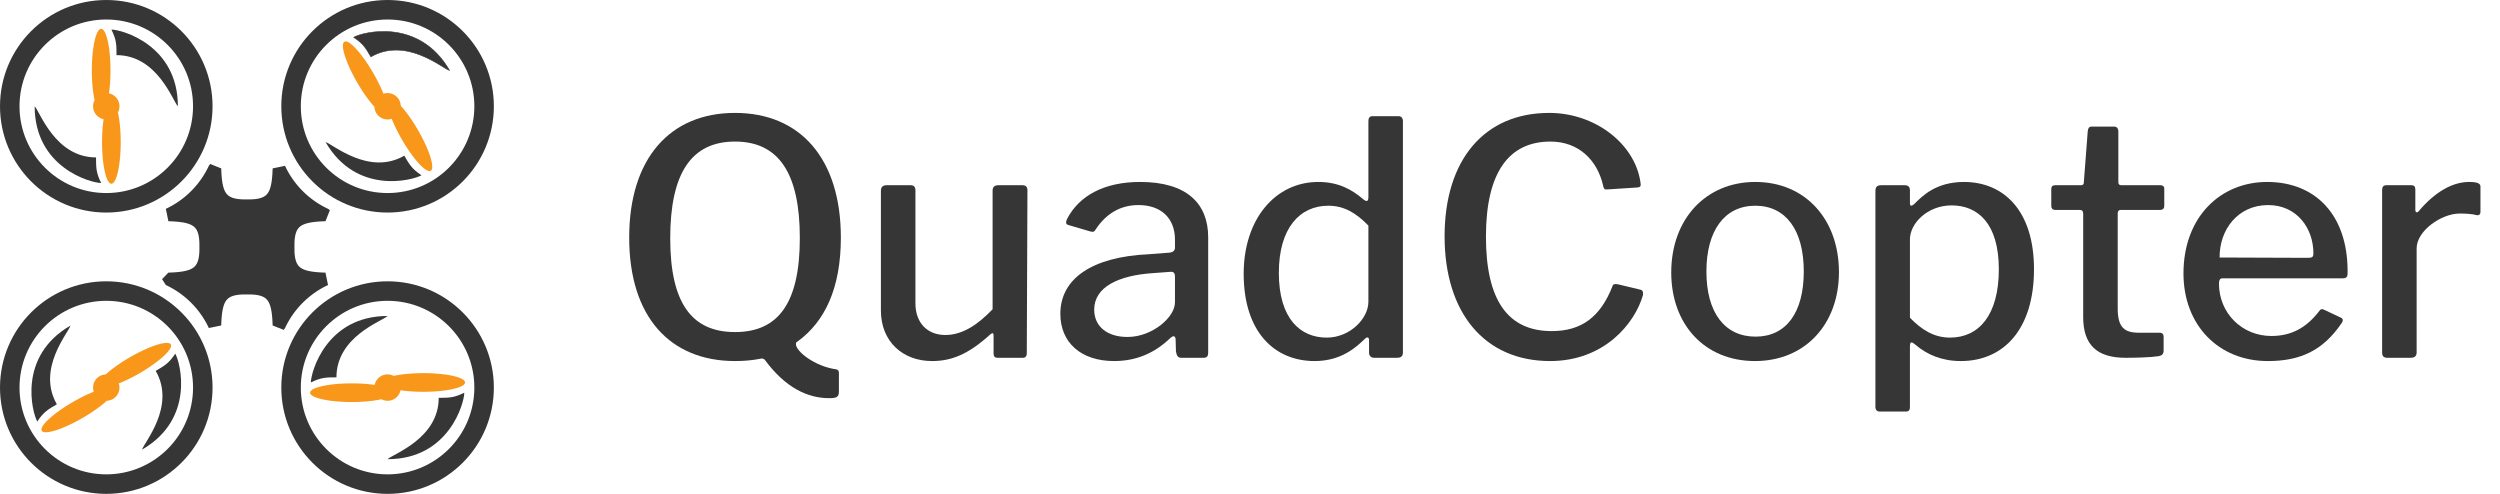 <?xml version="1.0" encoding="UTF-8" standalone="no"?>
<svg
   xmlns:dc="http://purl.org/dc/elements/1.1/"
   xmlns:cc="http://creativecommons.org/ns#"
   xmlns:rdf="http://www.w3.org/1999/02/22-rdf-syntax-ns#"
   xmlns:svg="http://www.w3.org/2000/svg"
   xmlns="http://www.w3.org/2000/svg"
   xmlns:sodipodi="http://sodipodi.sourceforge.net/DTD/sodipodi-0.dtd"
   xmlns:inkscape="http://www.inkscape.org/namespaces/inkscape"
   width="576.654mm"
   height="113.914mm"
   viewBox="0 0 576.654 113.914"
   version="1.1"
   id="svg8"
   sodipodi:docname="qc.svg"
   inkscape:version="1.0.1 (3bc2e813f5, 2020-09-07)">
  <defs
     id="defs2" />
  <sodipodi:namedview
     id="base"
     pagecolor="#ffffff"
     bordercolor="#666666"
     borderopacity="1.0"
     inkscape:pageopacity="0.0"
     inkscape:pageshadow="2"
     inkscape:zoom="0.35"
     inkscape:cx="1011.9656"
     inkscape:cy="209.48078"
     inkscape:document-units="mm"
     inkscape:current-layer="layer1"
     showgrid="false"
     inkscape:snap-page="true"
     inkscape:snap-object-midpoints="true"
     inkscape:window-width="1366"
     inkscape:window-height="713"
     inkscape:window-x="0"
     inkscape:window-y="0"
     inkscape:window-maximized="1"
     inkscape:snap-smooth-nodes="true"
     inkscape:snap-bbox="true"
     inkscape:object-paths="false"
     inkscape:snap-grids="false"
     fit-margin-top="0"
     fit-margin-left="0"
     fit-margin-right="0"
     fit-margin-bottom="0"
     inkscape:document-rotation="0"
     inkscape:snap-nodes="false">
    <inkscape:grid
       type="xygrid"
       id="grid823"
       spacingx="2.646"
       spacingy="2.646"
       originx="-28.118"
       originy="-15.066" />
  </sodipodi:namedview>
  <g
     inkscape:label="1. réteg"
     inkscape:groupmode="layer"
     id="layer1"
     transform="translate(-28.118,-165.88)">
    <circle
       r="22.264"
       cy="190.394"
       cx="52.632"
       id="circle3478"
       style="fill:none;stroke:#363636;stroke-width:4.5;stroke-miterlimit:4;stroke-dasharray:none;stroke-opacity:1" />
    <circle
       style="fill:none;stroke:#363636;stroke-width:4.5;stroke-miterlimit:4;stroke-dasharray:none;stroke-opacity:1"
       id="circle3480"
       cx="52.632"
       cy="255.28"
       r="22.264" />
    <circle
       r="22.264"
       cy="255.28"
       cx="117.518"
       id="circle3482"
       style="fill:none;stroke:#363636;stroke-width:4.5;stroke-miterlimit:4;stroke-dasharray:none;stroke-opacity:1" />
    <circle
       style="fill:none;stroke:#363636;stroke-width:4.5;stroke-miterlimit:4;stroke-dasharray:none;stroke-opacity:1"
       id="path3476"
       cx="117.519"
       cy="190.394"
       r="22.264" />
    <g
       aria-label="QuadCopter"
       id="text4747"
       style="font-style:normal;font-variant:normal;font-weight:normal;font-stretch:normal;font-size:83.681px;line-height:1.25;font-family:'Libre Franklin';-inkscape-font-specification:'Libre Franklin';letter-spacing:0px;word-spacing:0px;fill:#363636;fill-opacity:1;stroke:none;stroke-width:0.842">
      <path
         d="m 173.249,220.693 c 0,18.328 9.464,28.468 24.412,28.468 1.953,0 3.906,-0.15 5.784,-0.526 0.526,-0.15 0.901,0 1.127,0.3 4.657,6.309 9.765,8.788 14.797,8.788 1.652,0 2.253,-0.225 2.253,-1.502 v -4.357 c 0,-0.376 -0.15,-0.751 -0.826,-0.826 -4.657,-0.676 -9.089,-4.056 -9.089,-5.784 0,-0.3 0.075,-0.451 0.376,-0.601 6.309,-4.582 9.99,-12.319 9.99,-23.961 0,-18.252 -9.389,-28.768 -24.412,-28.768 -15.023,0 -24.412,10.516 -24.412,28.768 z m 9.464,0.15 c 0,-15.023 4.882,-22.309 14.947,-22.309 10.065,0 14.947,7.286 14.947,22.233 0,15.023 -4.957,21.708 -14.947,21.708 -9.99,0 -14.947,-6.685 -14.947,-21.633 z"
         style="font-style:normal;font-variant:normal;font-weight:500;font-stretch:normal;font-size:75.113px;font-family:'Libre Franklin';-inkscape-font-specification:'Libre Franklin Medium';fill:#363636;fill-opacity:1;stroke-width:0.842"
         id="path3079" />
      <path
         d="m 246.183,243.152 c -4.281,0 -6.91,-2.929 -6.91,-7.286 v -26.064 c 0,-0.826 -0.376,-1.202 -1.127,-1.202 h -5.483 c -0.976,0 -1.352,0.451 -1.352,1.352 v 27.566 c 0,7.136 5.033,11.643 11.793,11.643 4.432,0 8.338,-1.502 13.445,-6.159 0.526,-0.451 0.751,-0.3 0.751,0.225 v 4.206 c 0,0.676 0.3,0.976 0.901,0.976 h 5.859 c 0.601,0 0.901,-0.376 0.901,-1.052 l 0.15,-37.556 c 0,-0.826 -0.376,-1.202 -1.202,-1.202 h -5.408 c -0.976,0 -1.427,0.376 -1.427,1.277 v 27.341 c -3.455,3.605 -6.986,5.934 -10.891,5.934 z"
         style="font-style:normal;font-variant:normal;font-weight:500;font-stretch:normal;font-size:75.113px;font-family:'Libre Franklin';-inkscape-font-specification:'Libre Franklin Medium';fill:#363636;fill-opacity:1;stroke-width:0.842"
         id="path3081" />
      <path
         d="m 298.011,243.903 c 0.751,-0.676 1.127,-0.601 1.277,0.15 l 0.075,2.854 c 0.15,0.901 0.376,1.502 1.202,1.502 h 5.108 c 0.826,0 1.127,-0.3 1.127,-1.277 V 220.618 c 0,-7.812 -4.957,-12.769 -15.699,-12.769 -8.262,0 -14.046,3.155 -16.825,8.488 -0.451,0.976 -0.225,1.277 0.225,1.427 l 5.108,1.502 c 0.751,0.225 0.976,0 1.277,-0.526 2.554,-3.831 5.934,-5.558 9.84,-5.558 5.258,0 8.413,3.08 8.413,7.962 v 1.878 c 0,0.751 -0.601,1.052 -1.202,1.127 l -4.882,0.376 c -13.07,0.601 -20.356,5.633 -20.356,13.746 0,6.535 4.657,10.891 12.394,10.891 5.183,0 9.389,-1.878 12.919,-5.258 z m 1.127,-14.196 v 5.859 c 0,1.803 -1.202,3.605 -3.23,5.258 -2.028,1.577 -4.732,2.779 -7.737,2.779 -4.657,0 -7.662,-2.404 -7.662,-6.309 0,-5.183 5.558,-7.887 13.52,-8.413 l 4.056,-0.3 c 0.751,-0.075 1.052,0.3 1.052,1.127 z"
         style="font-style:normal;font-variant:normal;font-weight:500;font-stretch:normal;font-size:75.113px;font-family:'Libre Franklin';-inkscape-font-specification:'Libre Franklin Medium';fill:#363636;fill-opacity:1;stroke-width:0.842"
         id="path3083" />
      <path
         d="m 345.107,248.41 h 5.183 c 1.052,0 1.427,-0.376 1.427,-1.277 v -53.33 c 0,-0.751 -0.451,-1.127 -0.976,-1.127 h -6.009 c -0.676,0 -0.976,0.376 -0.976,1.127 v 17.501 c 0,1.052 -0.376,1.202 -1.202,0.526 -2.629,-2.253 -5.709,-3.981 -10.366,-3.981 -9.84,0 -17.201,8.488 -17.201,21.182 0,13.37 7.061,20.13 16.375,20.13 6.159,0 9.614,-3.23 11.567,-5.108 0.526,-0.526 0.976,-0.451 0.976,0.3 v 2.854 c 0,0.826 0.526,1.202 1.202,1.202 z m -1.352,-30.496 v 17.576 c 0,3.831 -4.206,8.262 -9.614,8.262 -6.084,0 -11.042,-4.357 -11.042,-14.947 0,-10.29 4.807,-15.473 11.417,-15.473 3.605,0 6.385,1.652 9.239,4.582 z"
         style="font-style:normal;font-variant:normal;font-weight:500;font-stretch:normal;font-size:75.113px;font-family:'Libre Franklin';-inkscape-font-specification:'Libre Franklin Medium';fill:#363636;fill-opacity:1;stroke-width:0.842"
         id="path3085" />
      <path
         d="m 385.442,191.925 c -14.947,0 -24.111,10.816 -24.111,28.468 0,17.576 9.164,28.768 24.337,28.768 12.469,0 19.529,-8.638 21.407,-15.173 0.15,-0.976 -0.225,-1.202 -0.526,-1.277 l -5.333,-1.277 c -0.676,-0.075 -1.052,0 -1.127,0.376 -2.854,7.361 -7.361,10.441 -14.046,10.441 -10.14,0 -15.173,-7.136 -15.173,-21.783 0,-14.872 5.333,-21.933 14.872,-21.933 6.46,0 10.816,4.206 12.168,10.215 0.15,0.676 0.3,0.901 0.901,0.826 l 6.986,-0.451 c 0.751,-0.075 0.901,-0.3 0.676,-1.427 -1.352,-8.638 -10.366,-15.774 -21.032,-15.774 z"
         style="font-style:normal;font-variant:normal;font-weight:500;font-stretch:normal;font-size:75.113px;font-family:'Libre Franklin';-inkscape-font-specification:'Libre Franklin Medium';fill:#363636;fill-opacity:1;stroke-width:0.842"
         id="path3087" />
      <path
         d="m 432.914,249.161 c 11.567,0 19.379,-8.488 19.379,-20.506 0,-12.168 -7.737,-20.806 -19.304,-20.806 -11.342,0 -19.379,8.488 -19.379,20.881 0,12.018 7.737,20.431 19.304,20.431 z m 0.15,-5.633 c -7.136,0 -11.342,-5.558 -11.342,-15.023 0,-9.464 4.206,-15.173 11.267,-15.173 7.061,0 11.192,5.633 11.192,15.173 0,9.464 -4.056,15.023 -11.117,15.023 z"
         style="font-style:normal;font-variant:normal;font-weight:500;font-stretch:normal;font-size:75.113px;font-family:'Libre Franklin';-inkscape-font-specification:'Libre Franklin Medium';fill:#363636;fill-opacity:1;stroke-width:0.842"
         id="path3089" />
      <path
         d="m 467.391,208.6 h -5.258 c -1.052,0 -1.427,0.376 -1.427,1.352 v 49.8 c 0,0.676 0.376,1.052 0.976,1.052 h 6.084 c 0.676,0 0.901,-0.376 0.901,-1.052 v -13.896 c 0,-1.202 0.3,-1.277 1.277,-0.451 2.629,2.253 6.084,3.756 10.441,3.756 9.99,0 16.9,-7.436 16.9,-21.182 0,-13.595 -7.061,-20.13 -16.149,-20.13 -6.46,0 -9.614,3.23 -11.492,5.108 -0.601,0.526 -0.976,0.526 -0.976,-0.225 v -2.929 c 0,-0.826 -0.376,-1.202 -1.277,-1.202 z m 1.277,30.571 v -18.102 c 0,-3.605 3.981,-7.812 9.614,-7.812 6.009,0 10.891,4.131 10.891,14.722 0,10.666 -4.657,15.774 -11.267,15.774 -3.681,0 -6.535,-1.803 -9.239,-4.582 z"
         style="font-style:normal;font-variant:normal;font-weight:500;font-stretch:normal;font-size:75.113px;font-family:'Libre Franklin';-inkscape-font-specification:'Libre Franklin Medium';fill:#363636;fill-opacity:1;stroke-width:0.842"
         id="path3091" />
      <path
         d="m 526.279,214.308 c 0.751,0 1.052,-0.376 1.052,-0.901 v -3.981 c 0,-0.601 -0.376,-0.826 -0.901,-0.826 h -9.014 c -0.451,0 -0.676,-0.225 -0.676,-0.676 v -11.643 c 0,-0.826 -0.376,-1.202 -0.976,-1.202 h -5.183 c -0.601,0 -0.826,0.376 -0.901,1.052 l -0.901,11.793 c 0,0.451 -0.225,0.676 -0.601,0.676 h -6.009 c -0.601,0 -0.901,0.3 -0.901,0.826 v 3.981 c 0,0.526 0.3,0.901 0.976,0.901 h 5.633 c 0.526,0 0.751,0.3 0.751,0.901 v 23.811 c 0,6.46 3.23,9.389 9.765,9.389 2.028,0 5.709,-0.075 7.662,-0.376 0.751,-0.15 1.127,-0.526 1.127,-1.277 v -3.23 c 0,-0.526 -0.3,-0.901 -0.901,-0.901 h -4.807 c -3.305,0 -4.882,-1.202 -4.882,-5.558 v -22.008 c 0,-0.526 0.3,-0.751 0.676,-0.751 z"
         style="font-style:normal;font-variant:normal;font-weight:500;font-stretch:normal;font-size:75.113px;font-family:'Libre Franklin';-inkscape-font-specification:'Libre Franklin Medium';fill:#363636;fill-opacity:1;stroke-width:0.842"
         id="path3093" />
      <path
         d="m 539.949,231.284 c 0,-0.751 0.225,-1.202 0.751,-1.202 h 27.792 c 1.202,0 1.127,-0.751 1.127,-1.652 0,-12.995 -7.436,-20.581 -18.553,-20.581 -10.816,0 -19.304,8.112 -19.304,21.107 0,11.943 8.112,20.205 19.454,20.205 7.586,0 12.769,-2.479 17.051,-8.788 0.376,-0.526 0.3,-0.976 -0.15,-1.202 l -3.831,-1.803 c -0.601,-0.3 -0.826,-0.225 -1.127,0.15 -3.005,3.981 -6.535,5.859 -11.117,5.859 -6.76,0 -12.093,-5.258 -12.093,-12.093 z m 0.15,-6.009 c -0.075,-6.309 4.131,-12.093 11.192,-12.093 6.685,0 10.441,5.408 10.441,11.117 0,0.826 -0.225,1.052 -1.277,1.052 z"
         style="font-style:normal;font-variant:normal;font-weight:500;font-stretch:normal;font-size:75.113px;font-family:'Libre Franklin';-inkscape-font-specification:'Libre Franklin Medium';fill:#363636;fill-opacity:1;stroke-width:0.842"
         id="path3095" />
      <path
         d="m 578.783,248.41 h 5.333 c 0.976,0 1.427,-0.376 1.427,-1.277 v -23.961 c 0,-4.056 5.709,-8.037 9.915,-8.037 1.352,0 2.854,0.075 3.981,0.376 0.526,0.075 0.826,-0.225 0.826,-0.751 v -5.859 c 0,-0.751 -0.826,-1.052 -2.629,-1.052 -3.831,0 -7.887,2.329 -11.567,6.685 -0.376,0.526 -0.826,0.376 -0.826,-0.225 v -4.732 c 0,-0.676 -0.3,-0.976 -0.901,-0.976 h -5.784 c -0.676,0 -0.976,0.376 -0.976,1.127 v 37.481 c 0,0.826 0.376,1.202 1.202,1.202 z"
         style="font-style:normal;font-variant:normal;font-weight:500;font-stretch:normal;font-size:75.113px;font-family:'Libre Franklin';-inkscape-font-specification:'Libre Franklin Medium';fill:#363636;fill-opacity:1;stroke-width:0.842"
         id="path3097" />
    </g>
    <path
       id="path3533"
       d="m 51.452,172.527 c -1.188,0 -2.151,4.302 -2.151,9.609 0,2.677 0.245,5.098 0.641,6.841 a 3.043,3.043 0 0 0 -0.353,1.418 3.043,3.043 0 0 0 2.427,2.979 2.151,9.609 0 0 0 -0.356,5.279 2.151,9.609 0 0 0 2.151,9.609 2.151,9.609 0 0 0 2.151,-9.609 2.151,9.609 0 0 0 -0.642,-6.837 3.043,3.043 0 0 0 0.354,-1.421 3.043,3.043 0 0 0 -2.426,-2.979 c 0.224,-1.516 0.355,-3.328 0.355,-5.279 0,-5.307 -0.963,-9.609 -2.151,-9.609 z"
       style="vector-effect:none;fill:#f89719;fill-opacity:1;stroke:none;stroke-width:0.442;stroke-linecap:round;stroke-linejoin:round;stroke-miterlimit:4;stroke-dasharray:none;stroke-dashoffset:0;stroke-opacity:1"
       inkscape:connector-curvature="0" />
    <path
       sodipodi:nodetypes="cccc"
       inkscape:connector-curvature="0"
       id="path3535"
       d="m 53.812,172.698 c 1.18,2.36 1.18,3.539 1.18,5.899 9.438,0 12.977,10.618 14.157,11.798 0,-14.157 -12.977,-17.696 -15.337,-17.696 z"
       style="fill:#363636;fill-opacity:1;stroke:none;stroke-width:0.118px;stroke-linecap:butt;stroke-linejoin:miter;stroke-opacity:1" />
    <path
       style="fill:#363636;fill-opacity:1;stroke:none;stroke-width:0.118px;stroke-linecap:butt;stroke-linejoin:miter;stroke-opacity:1"
       d="m 51.452,208.09 c -1.18,-2.36 -1.18,-3.539 -1.18,-5.899 -9.438,0 -12.977,-10.618 -14.157,-11.798 0,14.157 12.977,17.696 15.337,17.696 z"
       id="path3537"
       inkscape:connector-curvature="0"
       sodipodi:nodetypes="cccc" />
    <path
       inkscape:connector-curvature="0"
       style="vector-effect:none;fill:#f89719;fill-opacity:1;stroke:none;stroke-width:0.442;stroke-linecap:round;stroke-linejoin:round;stroke-miterlimit:4;stroke-dasharray:none;stroke-dashoffset:0;stroke-opacity:1"
       d="m 107.563,175.51 c -1.029,0.594 0.288,4.801 2.942,9.397 1.339,2.319 2.762,4.293 3.975,5.604 a 3.043,3.043 0 0 0 0.403,1.404 3.043,3.043 0 0 0 3.592,1.366 9.609,2.151 60 0 0 2.331,4.75 9.609,2.151 60 0 0 6.667,7.246 9.609,2.151 60 0 0 -2.942,-9.397 9.609,2.151 60 0 0 -3.975,-5.6 3.043,3.043 0 0 0 -0.404,-1.408 3.043,3.043 0 0 0 -3.591,-1.367 c -0.564,-1.424 -1.357,-3.06 -2.333,-4.749 -2.653,-4.596 -5.639,-7.84 -6.667,-7.246 z"
       id="path3541" />
    <path
       style="fill:#363636;fill-opacity:1;stroke:#363636;stroke-width:0.118;stroke-linecap:butt;stroke-linejoin:miter;stroke-miterlimit:4;stroke-dasharray:none;stroke-opacity:1"
       d="m 109.692,174.479 c 2.201,1.454 2.791,2.475 3.971,4.519 8.174,-4.719 16.548,2.707 18.159,3.138 -7.079,-12.26 -20.087,-8.837 -22.13,-7.657 z"
       id="path3543"
       inkscape:connector-curvature="0"
       sodipodi:nodetypes="cccc" />
    <path
       sodipodi:nodetypes="cccc"
       inkscape:connector-curvature="0"
       id="path3545"
       d="m 125.345,206.309 c -2.201,-1.454 -2.791,-2.475 -3.971,-4.519 -8.174,4.719 -16.548,-2.707 -18.159,-3.138 7.078,12.26 20.087,8.837 22.13,7.657 z"
       style="fill:#363636;fill-opacity:1;stroke:none;stroke-width:0.118px;stroke-linecap:butt;stroke-linejoin:miter;stroke-opacity:1" />
    <path
       inkscape:connector-curvature="0"
       style="vector-effect:none;fill:#f89719;fill-opacity:1;stroke:none;stroke-width:0.442;stroke-linecap:round;stroke-linejoin:round;stroke-miterlimit:4;stroke-dasharray:none;stroke-dashoffset:0;stroke-opacity:1"
       d="m 37.748,265.236 c 0.594,1.029 4.801,-0.288 9.397,-2.942 2.319,-1.339 4.293,-2.762 5.604,-3.975 a 3.043,3.043 0 0 0 1.404,-0.403 3.043,3.043 0 0 0 1.366,-3.592 2.151,9.609 60 0 0 4.75,-2.331 2.151,9.609 60 0 0 7.246,-6.667 2.151,9.609 60 0 0 -9.397,2.942 2.151,9.609 60 0 0 -5.6,3.975 3.043,3.043 0 0 0 -1.408,0.404 3.043,3.043 0 0 0 -1.367,3.59 c -1.424,0.564 -3.06,1.357 -4.749,2.333 -4.596,2.653 -7.84,5.639 -7.246,6.667 z"
       id="path3549" />
    <path
       style="fill:#363636;fill-opacity:1;stroke:none;stroke-width:0.118px;stroke-linecap:butt;stroke-linejoin:miter;stroke-opacity:1"
       d="m 36.717,263.107 c 1.454,-2.201 2.475,-2.791 4.519,-3.971 -4.719,-8.174 2.707,-16.548 3.138,-18.159 -12.26,7.079 -8.837,20.087 -7.657,22.13 z"
       id="path3551"
       inkscape:connector-curvature="0"
       sodipodi:nodetypes="cccc" />
    <path
       sodipodi:nodetypes="cccc"
       inkscape:connector-curvature="0"
       id="path3553"
       d="m 68.547,247.454 c -1.454,2.201 -2.475,2.791 -4.519,3.971 4.719,8.174 -2.707,16.548 -3.138,18.159 12.26,-7.079 8.837,-20.087 7.657,-22.13 z"
       style="fill:#363636;fill-opacity:1;stroke:none;stroke-width:0.118px;stroke-linecap:butt;stroke-linejoin:miter;stroke-opacity:1" />
    <path
       id="path3557"
       d="m 135.385,254.101 c 0,-1.188 -4.302,-2.151 -9.609,-2.151 -2.677,0 -5.098,0.245 -6.841,0.641 a 3.043,3.043 0 0 0 -1.418,-0.353 3.043,3.043 0 0 0 -2.979,2.427 9.609,2.151 0 0 0 -5.279,-0.356 9.609,2.151 0 0 0 -9.609,2.151 9.609,2.151 0 0 0 9.609,2.151 9.609,2.151 0 0 0 6.837,-0.642 3.043,3.043 0 0 0 1.421,0.354 3.043,3.043 0 0 0 2.979,-2.426 c 1.516,0.224 3.328,0.355 5.279,0.355 5.307,0 9.609,-0.963 9.609,-2.151 z"
       style="vector-effect:none;fill:#f89719;fill-opacity:1;stroke:none;stroke-width:0.442;stroke-linecap:round;stroke-linejoin:round;stroke-miterlimit:4;stroke-dasharray:none;stroke-dashoffset:0;stroke-opacity:1"
       inkscape:connector-curvature="0" />
    <path
       sodipodi:nodetypes="cccc"
       inkscape:connector-curvature="0"
       id="path3559"
       d="m 135.215,256.46 c -2.36,1.18 -3.539,1.18 -5.899,1.18 0,9.438 -10.618,12.977 -11.798,14.157 14.157,0 17.696,-12.977 17.696,-15.337 z"
       style="fill:#363636;fill-opacity:1;stroke:none;stroke-width:0.118px;stroke-linecap:butt;stroke-linejoin:miter;stroke-opacity:1" />
    <path
       style="fill:#363636;fill-opacity:1;stroke:none;stroke-width:0.118px;stroke-linecap:butt;stroke-linejoin:miter;stroke-opacity:1"
       d="m 99.822,254.101 c 2.359,-1.18 3.539,-1.18 5.899,-1.18 0,-9.438 10.618,-12.977 11.797,-14.157 -14.157,0 -17.696,12.977 -17.696,15.337 z"
       id="path3561"
       inkscape:connector-curvature="0"
       sodipodi:nodetypes="cccc" />
    <path
       id="path3563"
       d="M 77.646,204.765 A 22.054,22.054 0 0 1 67.006,215.408 c 5.92,0.184 8.608,1.208 8.608,6.931 v 0.996 c 0,5.721 -2.702,6.747 -8.61,6.931 a 22.054,22.054 0 0 1 10.643,10.64 c 0.184,-5.92 1.208,-8.607 6.931,-8.607 h 0.996 c 5.721,0 6.747,2.702 6.931,8.61 a 22.054,22.054 0 0 1 10.64,-10.643 c -5.92,-0.184 -8.607,-1.208 -8.607,-6.931 v -0.996 c 0,-5.721 2.702,-6.747 8.61,-6.931 A 22.054,22.054 0 0 1 92.504,204.768 c -0.184,5.92 -1.208,8.607 -6.931,8.607 h -0.996 c -5.721,0 -6.747,-2.702 -6.931,-8.61 z"
       style="vector-effect:none;fill:#363636;fill-opacity:1;stroke:#363636;stroke-width:3;stroke-linecap:round;stroke-linejoin:bevel;stroke-miterlimit:4;stroke-dasharray:none;stroke-dashoffset:0;stroke-opacity:1"
       inkscape:connector-curvature="0" />
  </g>
</svg>
